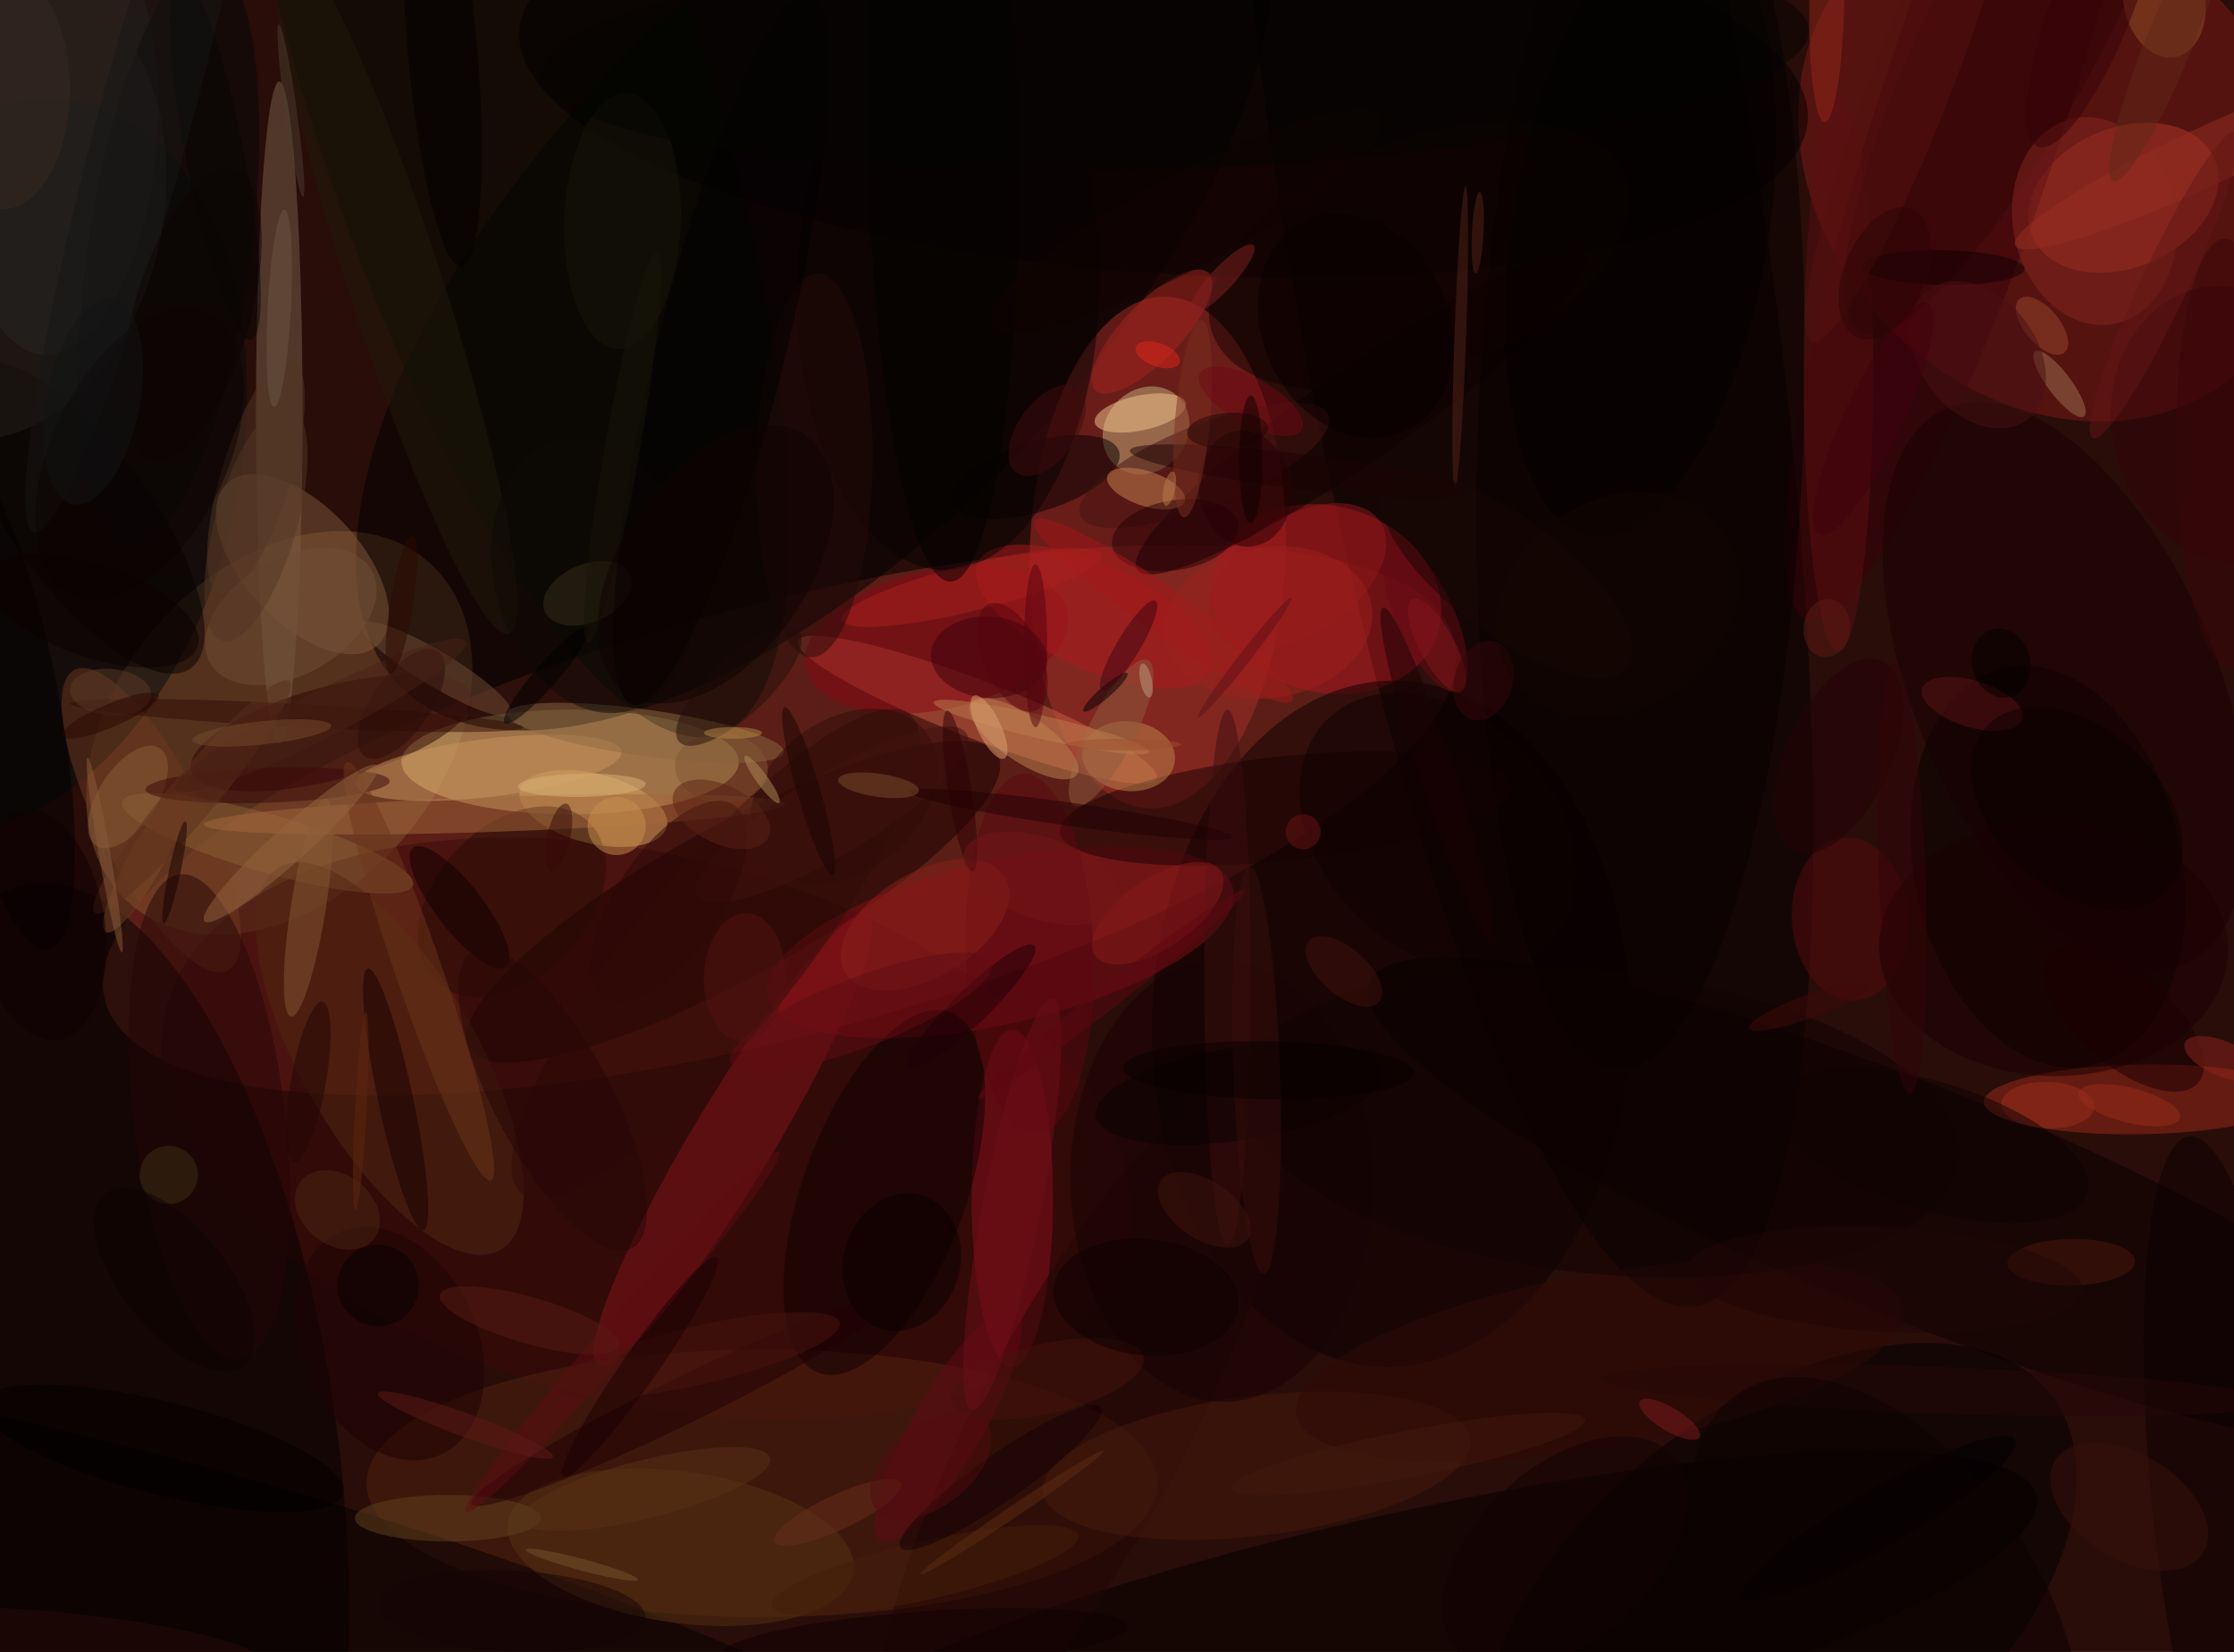 <?xml version="1.0" standalone="no"?>
<svg xmlns="http://www.w3.org/2000/svg" version="1.2" baseProfile="tiny" width="384" height="284">
<rect id="background" x="0" y="0" width="384" height="284" fill="rgb(41,13,9)" fill-opacity="1"/>
<g transform="translate(134 141) rotate(75) scale(37 120)"><ellipse cx="0" cy="0" rx="1" ry="1" id="0" fill="rgb(139,49,37)" fill-opacity="0.502" /></g>
<g transform="translate(48 126) rotate(41) scale(28 39)"><ellipse cx="0" cy="0" rx="1" ry="1" id="1" fill="rgb(128,87,51)" fill-opacity="0.502" /></g>
<g transform="translate(98 131) rotate(0) scale(29 9)"><ellipse cx="0" cy="0" rx="1" ry="1" id="2" fill="rgb(226,195,121)" fill-opacity="0.502" /></g>
<g transform="translate(140 45) rotate(314) scale(102 48)"><ellipse cx="0" cy="0" rx="1" ry="1" id="3" fill="rgb(0,0,0)" fill-opacity="0.502" /></g>
<g transform="translate(261 32) rotate(351) scale(41 195)"><ellipse cx="0" cy="0" rx="1" ry="1" id="4" fill="rgb(0,0,0)" fill-opacity="0.502" /></g>
<g transform="translate(353 28) rotate(137) scale(40 48)"><ellipse cx="0" cy="0" rx="1" ry="1" id="5" fill="rgb(129,27,25)" fill-opacity="0.502" /></g>
<g transform="translate(199 95) rotate(182) scale(22 44)"><ellipse cx="0" cy="0" rx="1" ry="1" id="6" fill="rgb(169,46,42)" fill-opacity="0.502" /></g>
<g transform="translate(111 194) rotate(104) scale(47 85)"><ellipse cx="0" cy="0" rx="1" ry="1" id="7" fill="rgb(61,8,8)" fill-opacity="0.502" /></g>
<g transform="translate(19 249) rotate(262) scale(98 39)"><ellipse cx="0" cy="0" rx="1" ry="1" id="8" fill="rgb(0,0,0)" fill-opacity="0.502" /></g>
<g transform="translate(306 276) rotate(322) scale(59 34)"><ellipse cx="0" cy="0" rx="1" ry="1" id="9" fill="rgb(0,0,0)" fill-opacity="0.502" /></g>
<g transform="translate(228 103) rotate(196) scale(20 16)"><ellipse cx="0" cy="0" rx="1" ry="1" id="10" fill="rgb(172,21,30)" fill-opacity="0.502" /></g>
<g transform="translate(239 176) rotate(1) scale(41 59)"><ellipse cx="0" cy="0" rx="1" ry="1" id="11" fill="rgb(11,0,0)" fill-opacity="0.502" /></g>
<g transform="translate(131 255) rotate(0) scale(68 23)"><ellipse cx="0" cy="0" rx="1" ry="1" id="12" fill="rgb(85,35,16)" fill-opacity="0.502" /></g>
<g transform="translate(126 155) rotate(151) scale(52 13)"><ellipse cx="0" cy="0" rx="1" ry="1" id="13" fill="rgb(24,1,1)" fill-opacity="0.502" /></g>
<g transform="translate(172 162) rotate(257) scale(14 41)"><ellipse cx="0" cy="0" rx="1" ry="1" id="14" fill="rgb(133,13,23)" fill-opacity="0.502" /></g>
<g transform="translate(48 71) rotate(180) scale(4 57)"><ellipse cx="0" cy="0" rx="1" ry="1" id="15" fill="rgb(122,99,74)" fill-opacity="0.502" /></g>
<g transform="translate(168 122) rotate(291) scale(5 33)"><ellipse cx="0" cy="0" rx="1" ry="1" id="16" fill="rgb(202,96,71)" fill-opacity="0.502" /></g>
<g transform="translate(87 14) rotate(72) scale(118 34)"><ellipse cx="0" cy="0" rx="1" ry="1" id="17" fill="rgb(2,10,3)" fill-opacity="0.502" /></g>
<g transform="translate(365 34) rotate(67) scale(12 17)"><ellipse cx="0" cy="0" rx="1" ry="1" id="18" fill="rgb(178,56,40)" fill-opacity="0.502" /></g>
<g transform="translate(0 80) rotate(13) scale(41 64)"><ellipse cx="0" cy="0" rx="1" ry="1" id="19" fill="rgb(3,14,15)" fill-opacity="0.502" /></g>
<g transform="translate(339 19) rotate(198) scale(16 92)"><ellipse cx="0" cy="0" rx="1" ry="1" id="20" fill="rgb(57,0,9)" fill-opacity="0.502" /></g>
<g transform="translate(200 13) rotate(274) scale(34 111)"><ellipse cx="0" cy="0" rx="1" ry="1" id="21" fill="rgb(0,0,0)" fill-opacity="0.502" /></g>
<g transform="translate(330 207) rotate(112) scale(20 102)"><ellipse cx="0" cy="0" rx="1" ry="1" id="22" fill="rgb(7,0,0)" fill-opacity="0.502" /></g>
<g transform="translate(368 189) rotate(179) scale(27 6)"><ellipse cx="0" cy="0" rx="1" ry="1" id="23" fill="rgb(159,42,27)" fill-opacity="0.502" /></g>
<g transform="translate(234 71) rotate(145) scale(47 8)"><ellipse cx="0" cy="0" rx="1" ry="1" id="24" fill="rgb(13,0,0)" fill-opacity="0.502" /></g>
<g transform="translate(352 149) rotate(258) scale(35 23)"><ellipse cx="0" cy="0" rx="1" ry="1" id="25" fill="rgb(4,0,0)" fill-opacity="0.502" /></g>
<g transform="translate(126 196) rotate(31) scale(7 45)"><ellipse cx="0" cy="0" rx="1" ry="1" id="26" fill="rgb(133,20,26)" fill-opacity="0.502" /></g>
<g transform="translate(238 283) rotate(167) scale(115 22)"><ellipse cx="0" cy="0" rx="1" ry="1" id="27" fill="rgb(2,0,0)" fill-opacity="0.502" /></g>
<g transform="translate(174 206) rotate(360) scale(7 29)"><ellipse cx="0" cy="0" rx="1" ry="1" id="28" fill="rgb(137,14,28)" fill-opacity="0.502" /></g>
<g transform="translate(197 74) rotate(312) scale(8 7)"><ellipse cx="0" cy="0" rx="1" ry="1" id="29" fill="rgb(197,177,124)" fill-opacity="0.502" /></g>
<g transform="translate(10 23) rotate(4) scale(17 38)"><ellipse cx="0" cy="0" rx="1" ry="1" id="30" fill="rgb(43,47,43)" fill-opacity="0.502" /></g>
<g transform="translate(52 97) rotate(227) scale(19 10)"><ellipse cx="0" cy="0" rx="1" ry="1" id="31" fill="rgb(126,88,59)" fill-opacity="0.502" /></g>
<g transform="translate(57 126) rotate(165) scale(25 8)"><ellipse cx="0" cy="0" rx="1" ry="1" id="32" fill="rgb(44,5,4)" fill-opacity="0.502" /></g>
<g transform="translate(102 139) rotate(104) scale(6 13)"><ellipse cx="0" cy="0" rx="1" ry="1" id="33" fill="rgb(215,165,97)" fill-opacity="0.502" /></g>
<g transform="translate(161 110) rotate(258) scale(12 23)"><ellipse cx="0" cy="0" rx="1" ry="1" id="34" fill="rgb(138,7,21)" fill-opacity="0.502" /></g>
<g transform="translate(178 82) rotate(73) scale(6 15)"><ellipse cx="0" cy="0" rx="1" ry="1" id="35" fill="rgb(0,0,0)" fill-opacity="0.502" /></g>
<g transform="translate(88 155) rotate(44) scale(13 19)"><ellipse cx="0" cy="0" rx="1" ry="1" id="36" fill="rgb(39,13,5)" fill-opacity="0.502" /></g>
<g transform="translate(282 75) rotate(182) scale(28 109)"><ellipse cx="0" cy="0" rx="1" ry="1" id="37" fill="rgb(4,0,1)" fill-opacity="0.502" /></g>
<g transform="translate(221 139) rotate(264) scale(9 39)"><ellipse cx="0" cy="0" rx="1" ry="1" id="38" fill="rgb(24,0,3)" fill-opacity="0.502" /></g>
<g transform="translate(26 141) rotate(243) scale(29 9)"><ellipse cx="0" cy="0" rx="1" ry="1" id="39" fill="rgb(110,57,31)" fill-opacity="0.502" /></g>
<g transform="translate(152 205) rotate(290) scale(33 14)"><ellipse cx="0" cy="0" rx="1" ry="1" id="40" fill="rgb(14,0,2)" fill-opacity="0.502" /></g>
<g transform="translate(46 145) rotate(106) scale(5 26)"><ellipse cx="0" cy="0" rx="1" ry="1" id="41" fill="rgb(139,96,55)" fill-opacity="0.502" /></g>
<g transform="translate(38 282) rotate(16) scale(151 28)"><ellipse cx="0" cy="0" rx="1" ry="1" id="42" fill="rgb(4,1,1)" fill-opacity="0.502" /></g>
<g transform="translate(85 140) rotate(178) scale(50 3)"><ellipse cx="0" cy="0" rx="1" ry="1" id="43" fill="rgb(163,105,60)" fill-opacity="0.502" /></g>
<g transform="translate(207 80) rotate(158) scale(23 7)"><ellipse cx="0" cy="0" rx="1" ry="1" id="44" fill="rgb(67,21,16)" fill-opacity="0.502" /></g>
<g transform="translate(188 106) rotate(25) scale(22 9)"><ellipse cx="0" cy="0" rx="1" ry="1" id="45" fill="rgb(172,26,29)" fill-opacity="0.502" /></g>
<g transform="translate(36 192) rotate(353) scale(13 42)"><ellipse cx="0" cy="0" rx="1" ry="1" id="46" fill="rgb(37,7,6)" fill-opacity="0.502" /></g>
<g transform="translate(67 182) rotate(150) scale(15 38)"><ellipse cx="0" cy="0" rx="1" ry="1" id="47" fill="rgb(80,41,19)" fill-opacity="0.502" /></g>
<g transform="translate(117 266) rotate(278) scale(13 30)"><ellipse cx="0" cy="0" rx="1" ry="1" id="48" fill="rgb(85,50,19)" fill-opacity="0.502" /></g>
<g transform="translate(14 89) rotate(324) scale(12 32)"><ellipse cx="0" cy="0" rx="1" ry="1" id="49" fill="rgb(5,0,0)" fill-opacity="0.502" /></g>
<g transform="translate(29 44) rotate(98) scale(51 14)"><ellipse cx="0" cy="0" rx="1" ry="1" id="50" fill="rgb(4,8,9)" fill-opacity="0.502" /></g>
<g transform="translate(84 132) rotate(353) scale(23 5)"><ellipse cx="0" cy="0" rx="1" ry="1" id="51" fill="rgb(204,150,94)" fill-opacity="0.502" /></g>
<g transform="translate(186 245) rotate(208) scale(18 67)"><ellipse cx="0" cy="0" rx="1" ry="1" id="52" fill="rgb(35,6,4)" fill-opacity="0.502" /></g>
<g transform="translate(355 118) rotate(157) scale(26 52)"><ellipse cx="0" cy="0" rx="1" ry="1" id="53" fill="rgb(25,0,2)" fill-opacity="0.502" /></g>
<g transform="translate(198 57) rotate(314) scale(14 5)"><ellipse cx="0" cy="0" rx="1" ry="1" id="54" fill="rgb(166,37,31)" fill-opacity="0.502" /></g>
<g transform="translate(163 49) rotate(271) scale(49 26)"><ellipse cx="0" cy="0" rx="1" ry="1" id="55" fill="rgb(7,2,3)" fill-opacity="0.502" /></g>
<g transform="translate(25 148) rotate(29) scale(3 14)"><ellipse cx="0" cy="0" rx="1" ry="1" id="56" fill="rgb(128,73,41)" fill-opacity="0.502" /></g>
<g transform="translate(216 252) rotate(83) scale(12 37)"><ellipse cx="0" cy="0" rx="1" ry="1" id="57" fill="rgb(71,27,12)" fill-opacity="0.502" /></g>
<g transform="translate(111 126) rotate(278) scale(4 24)"><ellipse cx="0" cy="0" rx="1" ry="1" id="58" fill="rgb(139,107,67)" fill-opacity="0.502" /></g>
<g transform="translate(316 64) rotate(0) scale(6 48)"><ellipse cx="0" cy="0" rx="1" ry="1" id="59" fill="rgb(92,14,18)" fill-opacity="0.502" /></g>
<g transform="translate(0 120) rotate(169) scale(10 44)"><ellipse cx="0" cy="0" rx="1" ry="1" id="60" fill="rgb(0,0,0)" fill-opacity="0.502" /></g>
<g transform="translate(318 158) rotate(356) scale(10 14)"><ellipse cx="0" cy="0" rx="1" ry="1" id="61" fill="rgb(88,11,14)" fill-opacity="0.502" /></g>
<g transform="translate(197 84) rotate(108) scale(3 7)"><ellipse cx="0" cy="0" rx="1" ry="1" id="62" fill="rgb(203,131,83)" fill-opacity="0.502" /></g>
<g transform="translate(145 137) rotate(141) scale(18 13)"><ellipse cx="0" cy="0" rx="1" ry="1" id="63" fill="rgb(49,12,8)" fill-opacity="0.502" /></g>
<g transform="translate(75 115) rotate(121) scale(3 15)"><ellipse cx="0" cy="0" rx="1" ry="1" id="64" fill="rgb(115,77,52)" fill-opacity="0.502" /></g>
<g transform="translate(354 66) rotate(233) scale(7 2)"><ellipse cx="0" cy="0" rx="1" ry="1" id="65" fill="rgb(158,115,81)" fill-opacity="0.502" /></g>
<g transform="translate(170 113) rotate(94) scale(7 10)"><ellipse cx="0" cy="0" rx="1" ry="1" id="66" fill="rgb(59,0,12)" fill-opacity="0.502" /></g>
<g transform="translate(68 49) rotate(162) scale(8 63)"><ellipse cx="0" cy="0" rx="1" ry="1" id="67" fill="rgb(32,26,10)" fill-opacity="0.502" /></g>
<g transform="translate(44 82) rotate(197) scale(6 21)"><ellipse cx="0" cy="0" rx="1" ry="1" id="68" fill="rgb(83,55,37)" fill-opacity="0.502" /></g>
<g transform="translate(245 106) rotate(66) scale(14 5)"><ellipse cx="0" cy="0" rx="1" ry="1" id="69" fill="rgb(103,11,21)" fill-opacity="0.502" /></g>
<g transform="translate(177 164) rotate(268) scale(31 11)"><ellipse cx="0" cy="0" rx="1" ry="1" id="70" fill="rgb(93,7,16)" fill-opacity="0.502" /></g>
<g transform="translate(349 0) rotate(207) scale(15 64)"><ellipse cx="0" cy="0" rx="1" ry="1" id="71" fill="rgb(49,6,6)" fill-opacity="0.502" /></g>
<g transform="translate(194 130) rotate(276) scale(6 8)"><ellipse cx="0" cy="0" rx="1" ry="1" id="72" fill="rgb(192,136,77)" fill-opacity="0.502" /></g>
<g transform="translate(191 126) rotate(297) scale(14 4)"><ellipse cx="0" cy="0" rx="1" ry="1" id="73" fill="rgb(141,91,63)" fill-opacity="0.502" /></g>
<g transform="translate(51 123) rotate(273) scale(2 39)"><ellipse cx="0" cy="0" rx="1" ry="1" id="74" fill="rgb(49,13,6)" fill-opacity="0.502" /></g>
<g transform="translate(123 164) rotate(309) scale(53 14)"><ellipse cx="0" cy="0" rx="1" ry="1" id="75" fill="rgb(49,12,9)" fill-opacity="0.502" /></g>
<g transform="translate(244 44) rotate(159) scale(38 20)"><ellipse cx="0" cy="0" rx="1" ry="1" id="76" fill="rgb(19,3,3)" fill-opacity="0.502" /></g>
<g transform="translate(210 203) rotate(179) scale(26 38)"><ellipse cx="0" cy="0" rx="1" ry="1" id="77" fill="rgb(24,2,4)" fill-opacity="0.502" /></g>
<g transform="translate(102 99) rotate(75) scale(24 17)"><ellipse cx="0" cy="0" rx="1" ry="1" id="78" fill="rgb(15,10,6)" fill-opacity="0.502" /></g>
<g transform="translate(372 0) rotate(79) scale(10 7)"><ellipse cx="0" cy="0" rx="1" ry="1" id="79" fill="rgb(145,81,37)" fill-opacity="0.502" /></g>
<g transform="translate(68 189) rotate(348) scale(3 23)"><ellipse cx="0" cy="0" rx="1" ry="1" id="80" fill="rgb(25,0,0)" fill-opacity="0.502" /></g>
<g transform="translate(383 259) rotate(264) scale(64 13)"><ellipse cx="0" cy="0" rx="1" ry="1" id="81" fill="rgb(12,1,3)" fill-opacity="0.502" /></g>
<g transform="translate(53 156) rotate(99) scale(19 3)"><ellipse cx="0" cy="0" rx="1" ry="1" id="82" fill="rgb(134,88,51)" fill-opacity="0.502" /></g>
<g transform="translate(202 92) rotate(80) scale(6 11)"><ellipse cx="0" cy="0" rx="1" ry="1" id="83" fill="rgb(37,0,6)" fill-opacity="0.502" /></g>
<g transform="translate(365 175) rotate(221) scale(17 8)"><ellipse cx="0" cy="0" rx="1" ry="1" id="84" fill="rgb(27,0,2)" fill-opacity="0.502" /></g>
<g transform="translate(211 168) rotate(90) scale(46 4)"><ellipse cx="0" cy="0" rx="1" ry="1" id="85" fill="rgb(61,15,14)" fill-opacity="0.502" /></g>
<g transform="translate(77 261) rotate(360) scale(16 4)"><ellipse cx="0" cy="0" rx="1" ry="1" id="86" fill="rgb(99,67,31)" fill-opacity="0.502" /></g>
<g transform="translate(163 245) rotate(300) scale(23 6)"><ellipse cx="0" cy="0" rx="1" ry="1" id="87" fill="rgb(99,8,20)" fill-opacity="0.502" /></g>
<g transform="translate(383 73) rotate(78) scale(24 20)"><ellipse cx="0" cy="0" rx="1" ry="1" id="88" fill="rgb(53,5,9)" fill-opacity="0.502" /></g>
<g transform="translate(251 58) rotate(182) scale(1 26)"><ellipse cx="0" cy="0" rx="1" ry="1" id="89" fill="rgb(82,35,25)" fill-opacity="0.502" /></g>
<g transform="translate(67 231) rotate(65) scale(21 15)"><ellipse cx="0" cy="0" rx="1" ry="1" id="90" fill="rgb(29,2,4)" fill-opacity="0.502" /></g>
<g transform="translate(223 99) rotate(327) scale(17 10)"><ellipse cx="0" cy="0" rx="1" ry="1" id="91" fill="rgb(146,25,27)" fill-opacity="0.502" /></g>
<g transform="translate(117 241) rotate(334) scale(40 4)"><ellipse cx="0" cy="0" rx="1" ry="1" id="92" fill="rgb(33,0,4)" fill-opacity="0.502" /></g>
<g transform="translate(360 38) rotate(259) scale(18 14)"><ellipse cx="0" cy="0" rx="1" ry="1" id="93" fill="rgb(133,38,30)" fill-opacity="0.502" /></g>
<g transform="translate(0 36) rotate(192) scale(28 40)"><ellipse cx="0" cy="0" rx="1" ry="1" id="94" fill="rgb(38,32,29)" fill-opacity="0.502" /></g>
<g transform="translate(107 229) rotate(221) scale(3 41)"><ellipse cx="0" cy="0" rx="1" ry="1" id="95" fill="rgb(93,12,17)" fill-opacity="0.502" /></g>
<g transform="translate(223 81) rotate(97) scale(3 29)"><ellipse cx="0" cy="0" rx="1" ry="1" id="96" fill="rgb(26,2,3)" fill-opacity="0.502" /></g>
<g transform="translate(22 137) rotate(303) scale(10 5)"><ellipse cx="0" cy="0" rx="1" ry="1" id="97" fill="rgb(140,94,58)" fill-opacity="0.502" /></g>
<g transform="translate(50 106) rotate(240) scale(10 16)"><ellipse cx="0" cy="0" rx="1" ry="1" id="98" fill="rgb(113,78,54)" fill-opacity="0.502" /></g>
<g transform="translate(46 135) rotate(178) scale(21 3)"><ellipse cx="0" cy="0" rx="1" ry="1" id="99" fill="rgb(56,8,8)" fill-opacity="0.502" /></g>
<g transform="translate(200 105) rotate(305) scale(4 27)"><ellipse cx="0" cy="0" rx="1" ry="1" id="100" fill="rgb(164,23,24)" fill-opacity="0.502" /></g>
<g transform="translate(199 157) rotate(326) scale(13 6)"><ellipse cx="0" cy="0" rx="1" ry="1" id="101" fill="rgb(135,27,27)" fill-opacity="0.502" /></g>
<g transform="translate(101 102) rotate(157) scale(8 5)"><ellipse cx="0" cy="0" rx="1" ry="1" id="102" fill="rgb(53,44,26)" fill-opacity="0.502" /></g>
<g transform="translate(167 101) rotate(346) scale(23 4)"><ellipse cx="0" cy="0" rx="1" ry="1" id="103" fill="rgb(172,31,28)" fill-opacity="0.502" /></g>
<g transform="translate(275 234) rotate(350) scale(53 15)"><ellipse cx="0" cy="0" rx="1" ry="1" id="104" fill="rgb(48,11,6)" fill-opacity="0.502" /></g>
<g transform="translate(196 71) rotate(78) scale(3 8)"><ellipse cx="0" cy="0" rx="1" ry="1" id="105" fill="rgb(246,200,144)" fill-opacity="0.502" /></g>
<g transform="translate(214 84) rotate(352) scale(8 10)"><ellipse cx="0" cy="0" rx="1" ry="1" id="106" fill="rgb(40,0,5)" fill-opacity="0.502" /></g>
<g transform="translate(167 173) rotate(226) scale(3 15)"><ellipse cx="0" cy="0" rx="1" ry="1" id="107" fill="rgb(30,0,6)" fill-opacity="0.502" /></g>
<g transform="translate(143 140) rotate(239) scale(7 27)"><ellipse cx="0" cy="0" rx="1" ry="1" id="108" fill="rgb(64,19,14)" fill-opacity="0.502" /></g>
<g transform="translate(159 159) rotate(59) scale(9 16)"><ellipse cx="0" cy="0" rx="1" ry="1" id="109" fill="rgb(137,33,26)" fill-opacity="0.502" /></g>
<g transform="translate(339 121) rotate(197) scale(9 4)"><ellipse cx="0" cy="0" rx="1" ry="1" id="110" fill="rgb(91,19,20)" fill-opacity="0.502" /></g>
<g transform="translate(356 217) rotate(89) scale(4 11)"><ellipse cx="0" cy="0" rx="1" ry="1" id="111" fill="rgb(78,23,12)" fill-opacity="0.502" /></g>
<g transform="translate(37 27) rotate(169) scale(5 32)"><ellipse cx="0" cy="0" rx="1" ry="1" id="112" fill="rgb(5,6,5)" fill-opacity="0.502" /></g>
<g transform="translate(351 56) rotate(140) scale(3 6)"><ellipse cx="0" cy="0" rx="1" ry="1" id="113" fill="rgb(152,73,43)" fill-opacity="0.502" /></g>
<g transform="translate(179 125) rotate(103) scale(2 19)"><ellipse cx="0" cy="0" rx="1" ry="1" id="114" fill="rgb(188,125,76)" fill-opacity="0.502" /></g>
<g transform="translate(314 0) rotate(271) scale(21 3)"><ellipse cx="0" cy="0" rx="1" ry="1" id="115" fill="rgb(148,40,25)" fill-opacity="0.502" /></g>
<g transform="translate(124 132) rotate(275) scale(6 8)"><ellipse cx="0" cy="0" rx="1" ry="1" id="116" fill="rgb(128,88,50)" fill-opacity="0.502" /></g>
<g transform="translate(382 182) rotate(113) scale(3 7)"><ellipse cx="0" cy="0" rx="1" ry="1" id="117" fill="rgb(141,37,28)" fill-opacity="0.502" /></g>
<g transform="translate(106 142) rotate(216) scale(5 5)"><ellipse cx="0" cy="0" rx="1" ry="1" id="118" fill="rgb(199,144,79)" fill-opacity="0.502" /></g>
<g transform="translate(127 118) rotate(47) scale(5 14)"><ellipse cx="0" cy="0" rx="1" ry="1" id="119" fill="rgb(37,14,10)" fill-opacity="0.502" /></g>
<g transform="translate(79 156) rotate(322) scale(4 13)"><ellipse cx="0" cy="0" rx="1" ry="1" id="120" fill="rgb(15,0,1)" fill-opacity="0.502" /></g>
<g transform="translate(247 143) rotate(46) scale(27 20)"><ellipse cx="0" cy="0" rx="1" ry="1" id="121" fill="rgb(15,2,2)" fill-opacity="0.502" /></g>
<g transform="translate(72 167) rotate(161) scale(4 38)"><ellipse cx="0" cy="0" rx="1" ry="1" id="122" fill="rgb(108,55,27)" fill-opacity="0.502" /></g>
<g transform="translate(140 80) rotate(181) scale(10 33)"><ellipse cx="0" cy="0" rx="1" ry="1" id="123" fill="rgb(36,11,8)" fill-opacity="0.502" /></g>
<g transform="translate(334 46) rotate(181) scale(14 3)"><ellipse cx="0" cy="0" rx="1" ry="1" id="124" fill="rgb(16,1,2)" fill-opacity="0.502" /></g>
<g transform="translate(28 249) rotate(104) scale(8 32)"><ellipse cx="0" cy="0" rx="1" ry="1" id="125" fill="rgb(0,0,0)" fill-opacity="0.502" /></g>
<g transform="translate(213 188) rotate(261) scale(8 25)"><ellipse cx="0" cy="0" rx="1" ry="1" id="126" fill="rgb(9,2,2)" fill-opacity="0.502" /></g>
<g transform="translate(275 193) rotate(186) scale(62 26)"><ellipse cx="0" cy="0" rx="1" ry="1" id="127" fill="rgb(16,2,3)" fill-opacity="0.502" /></g>
<g transform="translate(33 137) rotate(40) scale(4 26)"><ellipse cx="0" cy="0" rx="1" ry="1" id="128" fill="rgb(91,46,26)" fill-opacity="0.502" /></g>
<g transform="translate(176 127) rotate(304) scale(4 11)"><ellipse cx="0" cy="0" rx="1" ry="1" id="129" fill="rgb(191,132,83)" fill-opacity="0.502" /></g>
<g transform="translate(159 270) rotate(167) scale(27 5)"><ellipse cx="0" cy="0" rx="1" ry="1" id="130" fill="rgb(67,30,9)" fill-opacity="0.502" /></g>
<g transform="translate(216 184) rotate(268) scale(35 4)"><ellipse cx="0" cy="0" rx="1" ry="1" id="131" fill="rgb(56,14,12)" fill-opacity="0.502" /></g>
<g transform="translate(259 99) rotate(37) scale(26 10)"><ellipse cx="0" cy="0" rx="1" ry="1" id="132" fill="rgb(24,7,4)" fill-opacity="0.502" /></g>
<g transform="translate(199 61) rotate(200) scale(4 2)"><ellipse cx="0" cy="0" rx="1" ry="1" id="133" fill="rgb(225,39,24)" fill-opacity="0.502" /></g>
<g transform="translate(144 260) rotate(335) scale(12 3)"><ellipse cx="0" cy="0" rx="1" ry="1" id="134" fill="rgb(105,47,27)" fill-opacity="0.502" /></g>
<g transform="translate(218 107) rotate(261) scale(13 18)"><ellipse cx="0" cy="0" rx="1" ry="1" id="135" fill="rgb(156,32,29)" fill-opacity="0.502" /></g>
<g transform="translate(76 8) rotate(265) scale(38 6)"><ellipse cx="0" cy="0" rx="1" ry="1" id="136" fill="rgb(0,0,0)" fill-opacity="0.502" /></g>
<g transform="translate(115 155) rotate(214) scale(9 20)"><ellipse cx="0" cy="0" rx="1" ry="1" id="137" fill="rgb(45,9,6)" fill-opacity="0.502" /></g>
<g transform="translate(120 233) rotate(347) scale(25 5)"><ellipse cx="0" cy="0" rx="1" ry="1" id="138" fill="rgb(73,21,14)" fill-opacity="0.502" /></g>
<g transform="translate(124 60) rotate(194) scale(11 63)"><ellipse cx="0" cy="0" rx="1" ry="1" id="139" fill="rgb(3,1,2)" fill-opacity="0.502" /></g>
<g transform="translate(91 227) rotate(16) scale(16 4)"><ellipse cx="0" cy="0" rx="1" ry="1" id="140" fill="rgb(86,28,18)" fill-opacity="0.502" /></g>
<g transform="translate(366 259) rotate(122) scale(9 15)"><ellipse cx="0" cy="0" rx="1" ry="1" id="141" fill="rgb(57,17,13)" fill-opacity="0.502" /></g>
<g transform="translate(178 111) rotate(270) scale(14 2)"><ellipse cx="0" cy="0" rx="1" ry="1" id="142" fill="rgb(82,4,15)" fill-opacity="0.502" /></g>
<g transform="translate(30 150) rotate(192) scale(1 9)"><ellipse cx="0" cy="0" rx="1" ry="1" id="143" fill="rgb(19,0,0)" fill-opacity="0.502" /></g>
<g transform="translate(25 20) rotate(195) scale(8 74)"><ellipse cx="0" cy="0" rx="1" ry="1" id="144" fill="rgb(22,22,22)" fill-opacity="0.502" /></g>
<g transform="translate(340 61) rotate(322) scale(10 14)"><ellipse cx="0" cy="0" rx="1" ry="1" id="145" fill="rgb(73,17,18)" fill-opacity="0.502" /></g>
<g transform="translate(180 74) rotate(126) scale(9 5)"><ellipse cx="0" cy="0" rx="1" ry="1" id="146" fill="rgb(67,11,13)" fill-opacity="0.502" /></g>
<g transform="translate(107 38) rotate(92) scale(22 10)"><ellipse cx="0" cy="0" rx="1" ry="1" id="147" fill="rgb(24,20,9)" fill-opacity="0.502" /></g>
<g transform="translate(205 72) rotate(5) scale(3 17)"><ellipse cx="0" cy="0" rx="1" ry="1" id="148" fill="rgb(123,48,32)" fill-opacity="0.502" /></g>
<g transform="translate(95 189) rotate(332) scale(10 29)"><ellipse cx="0" cy="0" rx="1" ry="1" id="149" fill="rgb(38,6,6)" fill-opacity="0.502" /></g>
<g transform="translate(69 121) rotate(215) scale(5 11)"><ellipse cx="0" cy="0" rx="1" ry="1" id="150" fill="rgb(41,13,8)" fill-opacity="0.502" /></g>
<g transform="translate(352 190) rotate(92) scale(4 8)"><ellipse cx="0" cy="0" rx="1" ry="1" id="151" fill="rgb(156,48,28)" fill-opacity="0.502" /></g>
<g transform="translate(180 237) rotate(77) scale(6 17)"><ellipse cx="0" cy="0" rx="1" ry="1" id="152" fill="rgb(70,19,13)" fill-opacity="0.502" /></g>
<g transform="translate(184 140) rotate(8) scale(28 2)"><ellipse cx="0" cy="0" rx="1" ry="1" id="153" fill="rgb(33,0,3)" fill-opacity="0.502" /></g>
<g transform="translate(148 174) rotate(249) scale(6 24)"><ellipse cx="0" cy="0" rx="1" ry="1" id="154" fill="rgb(97,13,18)" fill-opacity="0.502" /></g>
<g transform="translate(100 269) rotate(105) scale(1 10)"><ellipse cx="0" cy="0" rx="1" ry="1" id="155" fill="rgb(121,85,48)" fill-opacity="0.502" /></g>
<g transform="translate(58 208) rotate(218) scale(8 6)"><ellipse cx="0" cy="0" rx="1" ry="1" id="156" fill="rgb(74,36,18)" fill-opacity="0.502" /></g>
<g transform="translate(24 78) rotate(26) scale(15 27)"><ellipse cx="0" cy="0" rx="1" ry="1" id="157" fill="rgb(12,2,2)" fill-opacity="0.502" /></g>
<g transform="translate(329 13) rotate(21) scale(7 49)"><ellipse cx="0" cy="0" rx="1" ry="1" id="158" fill="rgb(84,18,15)" fill-opacity="0.502" /></g>
<g transform="translate(44 90) rotate(286) scale(21 7)"><ellipse cx="0" cy="0" rx="1" ry="1" id="159" fill="rgb(83,55,36)" fill-opacity="0.502" /></g>
<g transform="translate(0 15) rotate(89) scale(21 12)"><ellipse cx="0" cy="0" rx="1" ry="1" id="160" fill="rgb(57,41,32)" fill-opacity="0.502" /></g>
<g transform="translate(55 123) rotate(63) scale(4 28)"><ellipse cx="0" cy="0" rx="1" ry="1" id="161" fill="rgb(73,33,20)" fill-opacity="0.502" /></g>
<g transform="translate(269 267) rotate(318) scale(25 15)"><ellipse cx="0" cy="0" rx="1" ry="1" id="162" fill="rgb(19,2,3)" fill-opacity="0.502" /></g>
<g transform="translate(190 119) rotate(229) scale(1 5)"><ellipse cx="0" cy="0" rx="1" ry="1" id="163" fill="rgb(0,0,0)" fill-opacity="0.502" /></g>
<g transform="translate(210 48) rotate(133) scale(8 2)"><ellipse cx="0" cy="0" rx="1" ry="1" id="164" fill="rgb(131,32,34)" fill-opacity="0.502" /></g>
<g transform="translate(94 116) rotate(41) scale(2 11)"><ellipse cx="0" cy="0" rx="1" ry="1" id="165" fill="rgb(0,0,0)" fill-opacity="0.502" /></g>
<g transform="translate(174 113) rotate(336) scale(5 10)"><ellipse cx="0" cy="0" rx="1" ry="1" id="166" fill="rgb(87,5,15)" fill-opacity="0.502" /></g>
<g transform="translate(194 111) rotate(31) scale(2 9)"><ellipse cx="0" cy="0" rx="1" ry="1" id="167" fill="rgb(61,5,17)" fill-opacity="0.502" /></g>
<g transform="translate(50 145) rotate(48) scale(3 20)"><ellipse cx="0" cy="0" rx="1" ry="1" id="168" fill="rgb(147,100,62)" fill-opacity="0.502" /></g>
<g transform="translate(45 126) rotate(264) scale(2 12)"><ellipse cx="0" cy="0" rx="1" ry="1" id="169" fill="rgb(117,77,47)" fill-opacity="0.502" /></g>
<g transform="translate(247 111) rotate(62) scale(9 3)"><ellipse cx="0" cy="0" rx="1" ry="1" id="170" fill="rgb(132,25,26)" fill-opacity="0.502" /></g>
<g transform="translate(172 254) rotate(325) scale(21 4)"><ellipse cx="0" cy="0" rx="1" ry="1" id="171" fill="rgb(18,0,2)" fill-opacity="0.502" /></g>
<g transform="translate(53 186) rotate(280) scale(14 3)"><ellipse cx="0" cy="0" rx="1" ry="1" id="172" fill="rgb(32,7,4)" fill-opacity="0.502" /></g>
<g transform="translate(379 27) rotate(155) scale(36 5)"><ellipse cx="0" cy="0" rx="1" ry="1" id="173" fill="rgb(150,47,32)" fill-opacity="0.502" /></g>
<g transform="translate(48 53) rotate(93) scale(17 2)"><ellipse cx="0" cy="0" rx="1" ry="1" id="174" fill="rgb(108,86,71)" fill-opacity="0.502" /></g>
<g transform="translate(155 217) rotate(287) scale(12 10)"><ellipse cx="0" cy="0" rx="1" ry="1" id="175" fill="rgb(8,0,0)" fill-opacity="0.502" /></g>
<g transform="translate(162 21) rotate(89) scale(79 13)"><ellipse cx="0" cy="0" rx="1" ry="1" id="176" fill="rgb(2,2,1)" fill-opacity="0.502" /></g>
<g transform="translate(110 235) rotate(215) scale(3 23)"><ellipse cx="0" cy="0" rx="1" ry="1" id="177" fill="rgb(26,0,3)" fill-opacity="0.502" /></g>
<g transform="translate(197 117) rotate(258) scale(3 1)"><ellipse cx="0" cy="0" rx="1" ry="1" id="178" fill="rgb(190,157,129)" fill-opacity="0.502" /></g>
<g transform="translate(333 239) rotate(92) scale(4 58)"><ellipse cx="0" cy="0" rx="1" ry="1" id="179" fill="rgb(39,8,6)" fill-opacity="0.502" /></g>
<g transform="translate(332 197) rotate(107) scale(11 28)"><ellipse cx="0" cy="0" rx="1" ry="1" id="180" fill="rgb(15,2,3)" fill-opacity="0.502" /></g>
<g transform="translate(233 56) rotate(154) scale(16 20)"><ellipse cx="0" cy="0" rx="1" ry="1" id="181" fill="rgb(9,0,0)" fill-opacity="0.502" /></g>
<g transform="translate(197 223) rotate(96) scale(10 16)"><ellipse cx="0" cy="0" rx="1" ry="1" id="182" fill="rgb(12,0,1)" fill-opacity="0.502" /></g>
<g transform="translate(215 69) rotate(209) scale(10 4)"><ellipse cx="0" cy="0" rx="1" ry="1" id="183" fill="rgb(113,9,20)" fill-opacity="0.502" /></g>
<g transform="translate(50 19) rotate(172) scale(1 15)"><ellipse cx="0" cy="0" rx="1" ry="1" id="184" fill="rgb(76,63,48)" fill-opacity="0.502" /></g>
<g transform="translate(18 147) rotate(260) scale(17 1)"><ellipse cx="0" cy="0" rx="1" ry="1" id="185" fill="rgb(139,92,59)" fill-opacity="0.502" /></g>
<g transform="translate(159 282) rotate(266) scale(5 35)"><ellipse cx="0" cy="0" rx="1" ry="1" id="186" fill="rgb(17,1,3)" fill-opacity="0.502" /></g>
<g transform="translate(69 104) rotate(99) scale(12 2)"><ellipse cx="0" cy="0" rx="1" ry="1" id="187" fill="rgb(44,8,0)" fill-opacity="0.502" /></g>
<g transform="translate(322 72) rotate(295) scale(22 5)"><ellipse cx="0" cy="0" rx="1" ry="1" id="188" fill="rgb(65,0,12)" fill-opacity="0.502" /></g>
<g transform="translate(353 163) rotate(271) scale(22 30)"><ellipse cx="0" cy="0" rx="1" ry="1" id="189" fill="rgb(27,1,3)" fill-opacity="0.502" /></g>
<g transform="translate(255 117) rotate(287) scale(7 5)"><ellipse cx="0" cy="0" rx="1" ry="1" id="190" fill="rgb(55,6,9)" fill-opacity="0.502" /></g>
<g transform="translate(254 40) rotate(93) scale(7 1)"><ellipse cx="0" cy="0" rx="1" ry="1" id="191" fill="rgb(84,37,23)" fill-opacity="0.502" /></g>
<g transform="translate(107 77) rotate(100) scale(34 3)"><ellipse cx="0" cy="0" rx="1" ry="1" id="192" fill="rgb(25,21,9)" fill-opacity="0.502" /></g>
<g transform="translate(204 38) rotate(62) scale(8 38)"><ellipse cx="0" cy="0" rx="1" ry="1" id="193" fill="rgb(19,2,3)" fill-opacity="0.502" /></g>
<g transform="translate(131 134) rotate(324) scale(1 5)"><ellipse cx="0" cy="0" rx="1" ry="1" id="194" fill="rgb(176,141,91)" fill-opacity="0.502" /></g>
<g transform="translate(80 245) rotate(20) scale(16 2)"><ellipse cx="0" cy="0" rx="1" ry="1" id="195" fill="rgb(94,26,22)" fill-opacity="0.502" /></g>
<g transform="translate(128 168) rotate(2) scale(7 11)"><ellipse cx="0" cy="0" rx="1" ry="1" id="196" fill="rgb(85,19,16)" fill-opacity="0.502" /></g>
<g transform="translate(282 39) rotate(189) scale(22 54)"><ellipse cx="0" cy="0" rx="1" ry="1" id="197" fill="rgb(3,3,1)" fill-opacity="0.502" /></g>
<g transform="translate(316 130) rotate(295) scale(18 9)"><ellipse cx="0" cy="0" rx="1" ry="1" id="198" fill="rgb(36,0,4)" fill-opacity="0.502" /></g>
<g transform="translate(247 133) rotate(72) scale(30 3)"><ellipse cx="0" cy="0" rx="1" ry="1" id="199" fill="rgb(26,3,5)" fill-opacity="0.502" /></g>
<g transform="translate(311 173) rotate(250) scale(2 11)"><ellipse cx="0" cy="0" rx="1" ry="1" id="200" fill="rgb(63,10,9)" fill-opacity="0.502" /></g>
<g transform="translate(174 207) rotate(281) scale(36 5)"><ellipse cx="0" cy="0" rx="1" ry="1" id="201" fill="rgb(110,14,22)" fill-opacity="0.502" /></g>
<g transform="translate(193 128) rotate(0) scale(10 1)"><ellipse cx="0" cy="0" rx="1" ry="1" id="202" fill="rgb(157,79,47)" fill-opacity="0.502" /></g>
<g transform="translate(170 125) rotate(244) scale(6 2)"><ellipse cx="0" cy="0" rx="1" ry="1" id="203" fill="rgb(220,161,112)" fill-opacity="0.502" /></g>
<g transform="translate(287 244) rotate(31) scale(6 2)"><ellipse cx="0" cy="0" rx="1" ry="1" id="204" fill="rgb(124,26,29)" fill-opacity="0.502" /></g>
<g transform="translate(33 54) rotate(106) scale(26 10)"><ellipse cx="0" cy="0" rx="1" ry="1" id="205" fill="rgb(12,5,3)" fill-opacity="0.502" /></g>
<g transform="translate(151 135) rotate(8) scale(7 2)"><ellipse cx="0" cy="0" rx="1" ry="1" id="206" fill="rgb(123,79,43)" fill-opacity="0.502" /></g>
<g transform="translate(88 277) rotate(273) scale(7 23)"><ellipse cx="0" cy="0" rx="1" ry="1" id="207" fill="rgb(21,5,4)" fill-opacity="0.502" /></g>
<g transform="translate(29 202) rotate(304) scale(5 5)"><ellipse cx="0" cy="0" rx="1" ry="1" id="208" fill="rgb(61,46,21)" fill-opacity="0.502" /></g>
<g transform="translate(165 136) rotate(351) scale(2 14)"><ellipse cx="0" cy="0" rx="1" ry="1" id="209" fill="rgb(45,0,5)" fill-opacity="0.502" /></g>
<g transform="translate(360 0) rotate(111) scale(27 7)"><ellipse cx="0" cy="0" rx="1" ry="1" id="210" fill="rgb(54,3,9)" fill-opacity="0.502" /></g>
<g transform="translate(8 283) rotate(95) scale(6 38)"><ellipse cx="0" cy="0" rx="1" ry="1" id="211" fill="rgb(41,12,9)" fill-opacity="0.502" /></g>
<g transform="translate(100 135) rotate(269) scale(2 11)"><ellipse cx="0" cy="0" rx="1" ry="1" id="212" fill="rgb(217,177,121)" fill-opacity="0.502" /></g>
<g transform="translate(30 220) rotate(141) scale(9 19)"><ellipse cx="0" cy="0" rx="1" ry="1" id="213" fill="rgb(12,2,2)" fill-opacity="0.502" /></g>
<g transform="translate(16 69) rotate(101) scale(18 8)"><ellipse cx="0" cy="0" rx="1" ry="1" id="214" fill="rgb(18,20,21)" fill-opacity="0.502" /></g>
<g transform="translate(65 221) rotate(46) scale(7 7)"><ellipse cx="0" cy="0" rx="1" ry="1" id="215" fill="rgb(7,0,1)" fill-opacity="0.502" /></g>
<g transform="translate(344 114) rotate(346) scale(5 6)"><ellipse cx="0" cy="0" rx="1" ry="1" id="216" fill="rgb(2,1,0)" fill-opacity="0.502" /></g>
<g transform="translate(211 74) rotate(266) scale(3 7)"><ellipse cx="0" cy="0" rx="1" ry="1" id="217" fill="rgb(32,6,3)" fill-opacity="0.502" /></g>
<g transform="translate(357 139) rotate(132) scale(14 21)"><ellipse cx="0" cy="0" rx="1" ry="1" id="218" fill="rgb(12,3,2)" fill-opacity="0.502" /></g>
<g transform="translate(323 261) rotate(150) scale(27 5)"><ellipse cx="0" cy="0" rx="1" ry="1" id="219" fill="rgb(0,1,3)" fill-opacity="0.502" /></g>
<g transform="translate(327 151) rotate(88) scale(37 4)"><ellipse cx="0" cy="0" rx="1" ry="1" id="220" fill="rgb(51,5,8)" fill-opacity="0.502" /></g>
<g transform="translate(372 49) rotate(205) scale(4 29)"><ellipse cx="0" cy="0" rx="1" ry="1" id="221" fill="rgb(98,23,21)" fill-opacity="0.502" /></g>
<g transform="translate(202 9) rotate(268) scale(20 109)"><ellipse cx="0" cy="0" rx="1" ry="1" id="222" fill="rgb(5,4,3)" fill-opacity="0.502" /></g>
<g transform="translate(174 260) rotate(236) scale(1 19)"><ellipse cx="0" cy="0" rx="1" ry="1" id="223" fill="rgb(92,44,18)" fill-opacity="0.502" /></g>
<g transform="translate(207 208) rotate(214) scale(9 5)"><ellipse cx="0" cy="0" rx="1" ry="1" id="224" fill="rgb(62,20,13)" fill-opacity="0.502" /></g>
<g transform="translate(201 84) rotate(12) scale(1 3)"><ellipse cx="0" cy="0" rx="1" ry="1" id="225" fill="rgb(184,122,75)" fill-opacity="0.502" /></g>
<g transform="translate(383 78) rotate(269) scale(37 9)"><ellipse cx="0" cy="0" rx="1" ry="1" id="226" fill="rgb(57,7,9)" fill-opacity="0.502" /></g>
<g transform="translate(218 184) rotate(91) scale(5 25)"><ellipse cx="0" cy="0" rx="1" ry="1" id="227" fill="rgb(8,1,1)" fill-opacity="0.502" /></g>
<g transform="translate(366 190) rotate(284) scale(3 9)"><ellipse cx="0" cy="0" rx="1" ry="1" id="228" fill="rgb(153,45,26)" fill-opacity="0.502" /></g>
<g transform="translate(191 171) rotate(322) scale(29 2)"><ellipse cx="0" cy="0" rx="1" ry="1" id="229" fill="rgb(95,9,18)" fill-opacity="0.502" /></g>
<g transform="translate(111 256) rotate(256) scale(5 22)"><ellipse cx="0" cy="0" rx="1" ry="1" id="230" fill="rgb(88,51,23)" fill-opacity="0.502" /></g>
<g transform="translate(214 113) rotate(128) scale(13 1)"><ellipse cx="0" cy="0" rx="1" ry="1" id="231" fill="rgb(92,16,25)" fill-opacity="0.502" /></g>
<g transform="translate(373 7) rotate(202) scale(4 26)"><ellipse cx="0" cy="0" rx="1" ry="1" id="232" fill="rgb(97,40,22)" fill-opacity="0.502" /></g>
<g transform="translate(19 119) rotate(95) scale(4 7)"><ellipse cx="0" cy="0" rx="1" ry="1" id="233" fill="rgb(92,59,39)" fill-opacity="0.502" /></g>
<g transform="translate(7 159) rotate(351) scale(11 20)"><ellipse cx="0" cy="0" rx="1" ry="1" id="234" fill="rgb(14,0,2)" fill-opacity="0.502" /></g>
<g transform="translate(215 79) rotate(90) scale(11 2)"><ellipse cx="0" cy="0" rx="1" ry="1" id="235" fill="rgb(13,0,0)" fill-opacity="0.502" /></g>
<g transform="translate(16 105) rotate(199) scale(19 8)"><ellipse cx="0" cy="0" rx="1" ry="1" id="236" fill="rgb(13,0,0)" fill-opacity="0.502" /></g>
<g transform="translate(314 108) rotate(96) scale(5 4)"><ellipse cx="0" cy="0" rx="1" ry="1" id="237" fill="rgb(94,28,21)" fill-opacity="0.502" /></g>
<g transform="translate(231 167) rotate(221) scale(8 4)"><ellipse cx="0" cy="0" rx="1" ry="1" id="238" fill="rgb(64,17,13)" fill-opacity="0.502" /></g>
<g transform="translate(160 252) rotate(142) scale(12 7)"><ellipse cx="0" cy="0" rx="1" ry="1" id="239" fill="rgb(82,12,15)" fill-opacity="0.502" /></g>
<g transform="translate(224 143) rotate(343) scale(3 3)"><ellipse cx="0" cy="0" rx="1" ry="1" id="240" fill="rgb(106,18,19)" fill-opacity="0.502" /></g>
<g transform="translate(126 126) rotate(180) scale(5 1)"><ellipse cx="0" cy="0" rx="1" ry="1" id="241" fill="rgb(180,136,71)" fill-opacity="0.502" /></g>
<g transform="translate(123 97) rotate(35) scale(16 27)"><ellipse cx="0" cy="0" rx="1" ry="1" id="242" fill="rgb(15,3,2)" fill-opacity="0.502" /></g>
<g transform="translate(62 191) rotate(273) scale(17 1)"><ellipse cx="0" cy="0" rx="1" ry="1" id="243" fill="rgb(96,41,14)" fill-opacity="0.502" /></g>
<g transform="translate(278 104) rotate(56) scale(18 22)"><ellipse cx="0" cy="0" rx="1" ry="1" id="244" fill="rgb(20,7,3)" fill-opacity="0.502" /></g>
<g transform="translate(19 123) rotate(157) scale(9 2)"><ellipse cx="0" cy="0" rx="1" ry="1" id="245" fill="rgb(43,6,0)" fill-opacity="0.502" /></g>
<g transform="translate(242 250) rotate(349) scale(31 4)"><ellipse cx="0" cy="0" rx="1" ry="1" id="246" fill="rgb(66,25,13)" fill-opacity="0.502" /></g>
<g transform="translate(179 151) rotate(109) scale(7 14)"><ellipse cx="0" cy="0" rx="1" ry="1" id="247" fill="rgb(116,23,24)" fill-opacity="0.502" /></g>
<g transform="translate(124 140) rotate(26) scale(9 5)"><ellipse cx="0" cy="0" rx="1" ry="1" id="248" fill="rgb(90,34,20)" fill-opacity="0.502" /></g>
<g transform="translate(324 220) rotate(93) scale(9 34)"><ellipse cx="0" cy="0" rx="1" ry="1" id="249" fill="rgb(31,7,6)" fill-opacity="0.502" /></g>
<g transform="translate(324 278) rotate(237) scale(46 27)"><ellipse cx="0" cy="0" rx="1" ry="1" id="250" fill="rgb(12,2,3)" fill-opacity="0.502" /></g>
<g transform="translate(139 136) rotate(254) scale(15 2)"><ellipse cx="0" cy="0" rx="1" ry="1" id="251" fill="rgb(25,4,3)" fill-opacity="0.502" /></g>
<g transform="translate(96 144) rotate(193) scale(2 6)"><ellipse cx="0" cy="0" rx="1" ry="1" id="252" fill="rgb(55,11,9)" fill-opacity="0.502" /></g>
<g transform="translate(324 47) rotate(203) scale(7 12)"><ellipse cx="0" cy="0" rx="1" ry="1" id="253" fill="rgb(44,4,7)" fill-opacity="0.502" /></g>
</svg>